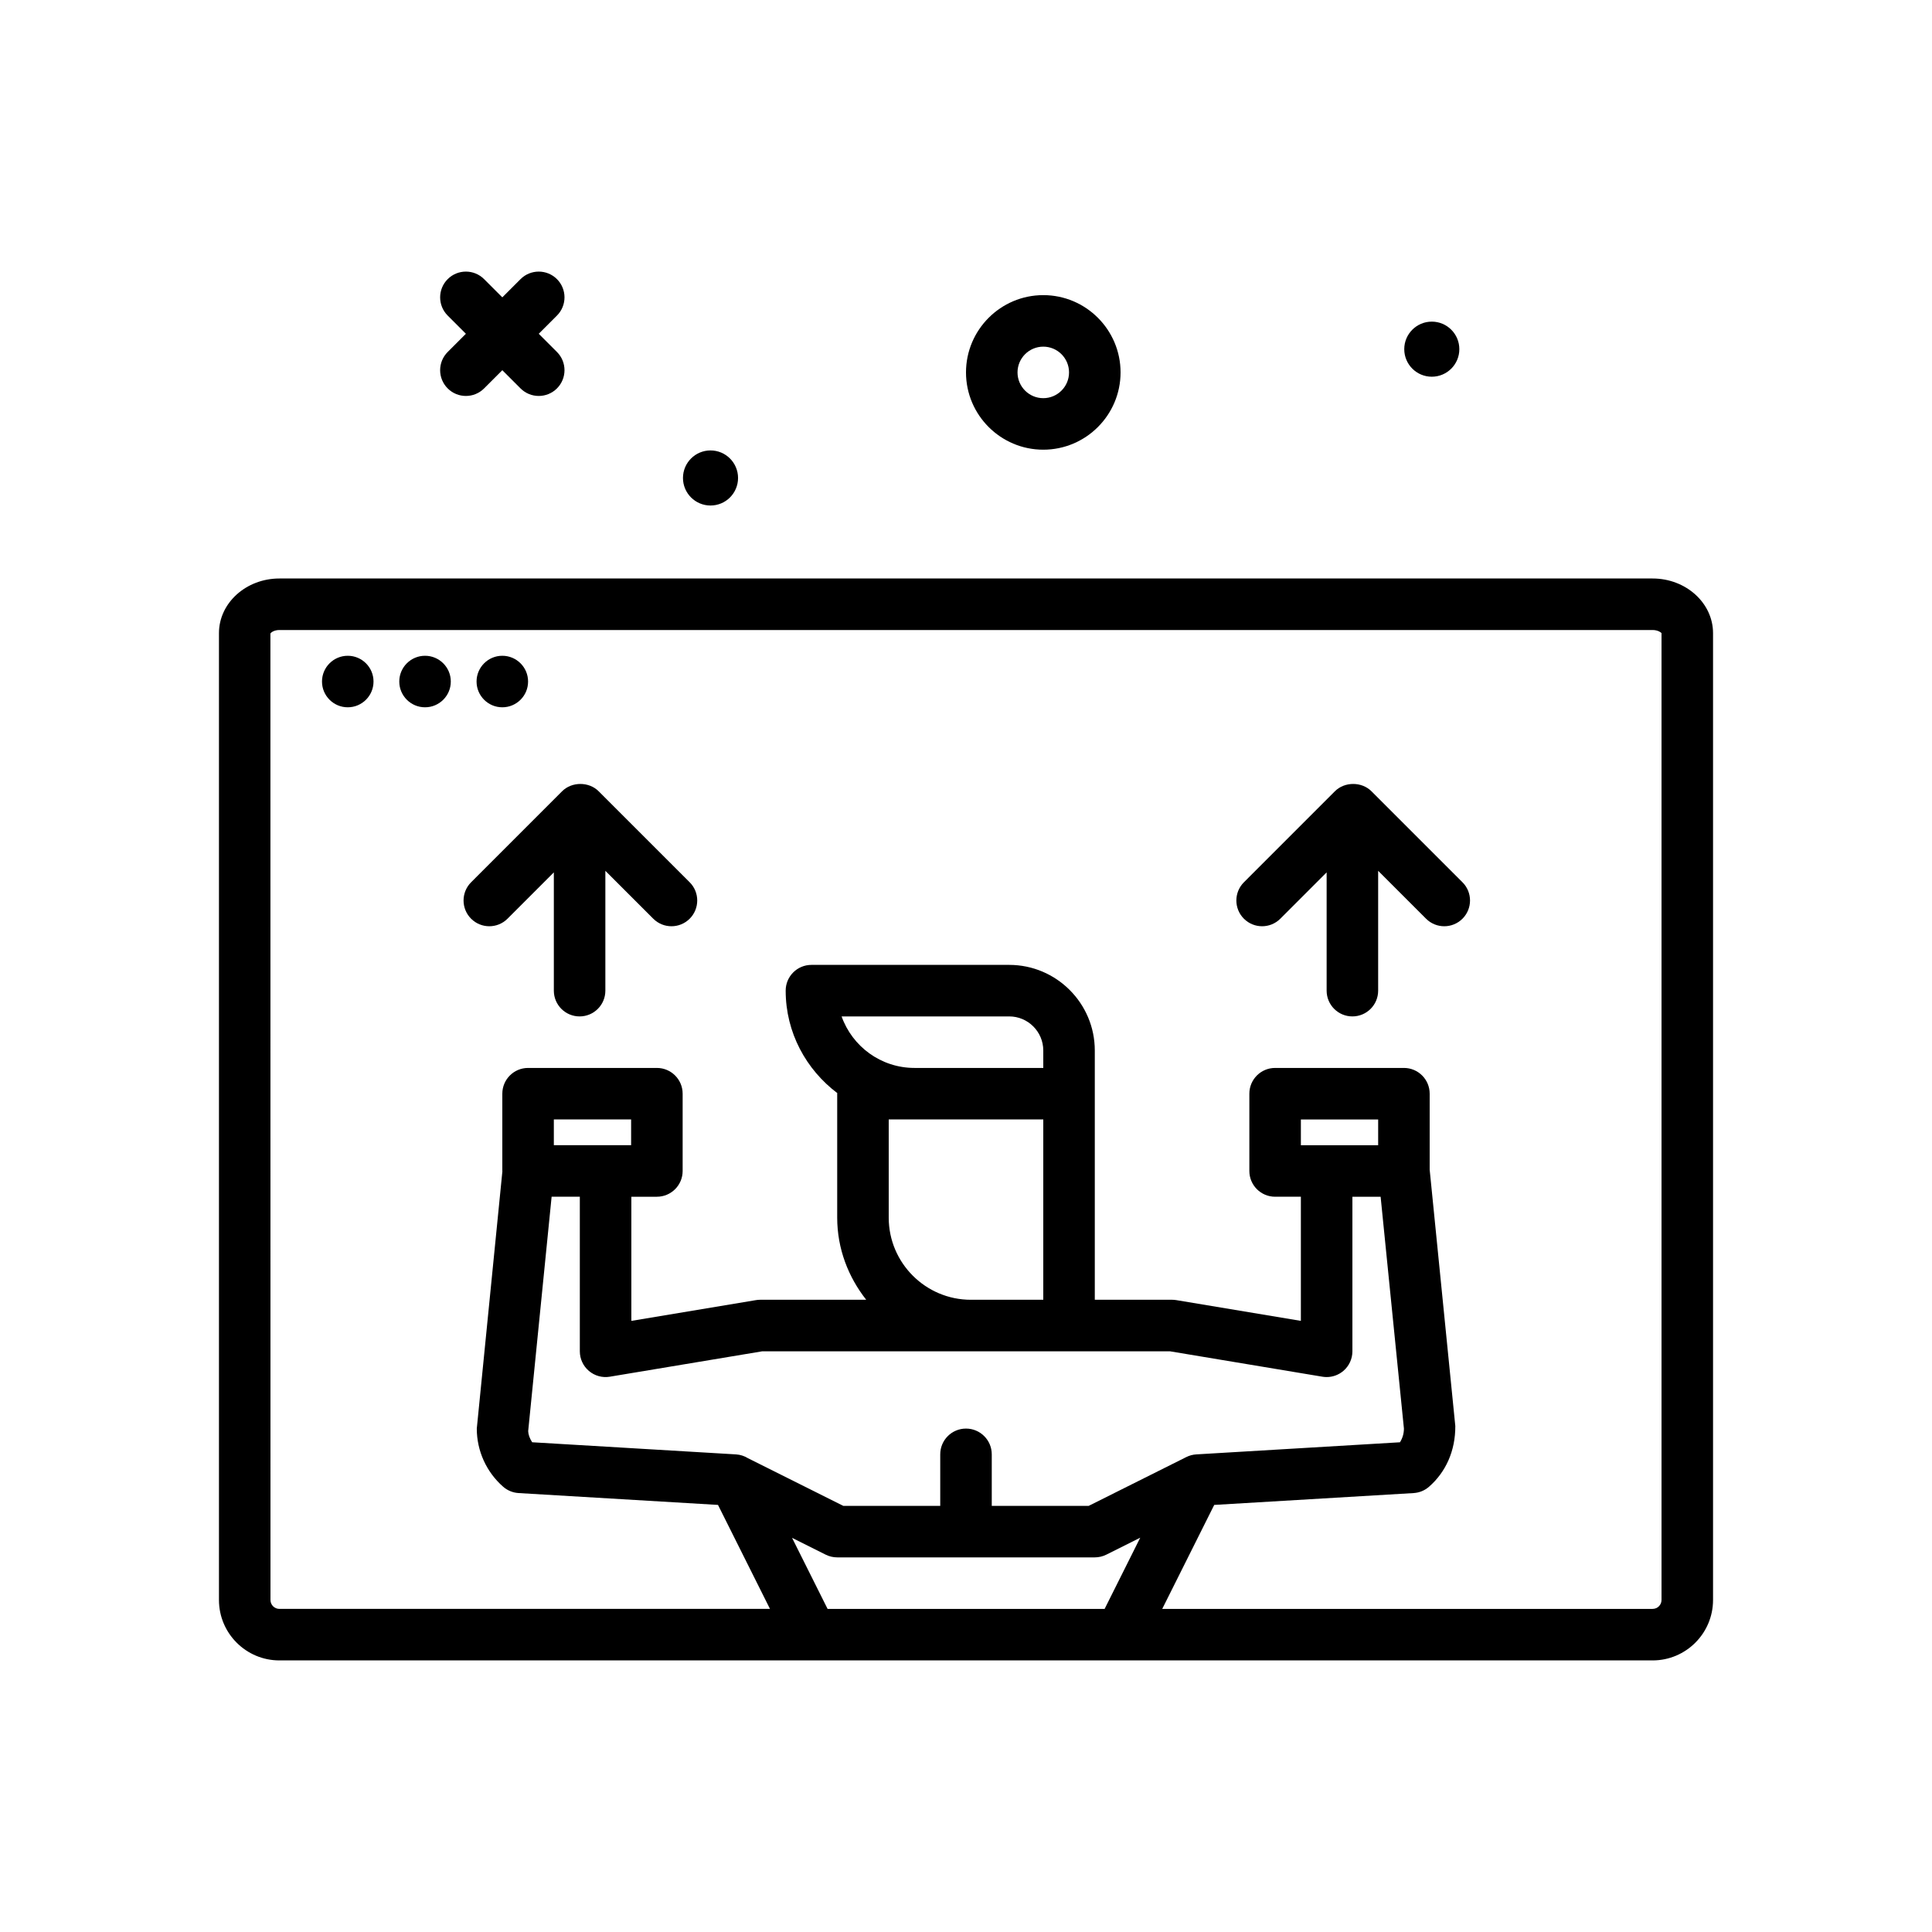 <svg id="online1" enable-background="new 0 0 300 300" height="512" viewBox="0 0 300 300" width="512" xmlns="http://www.w3.org/2000/svg"><g><path d="m222.328 58.496c2.362 0 4.277-1.915 4.277-4.276s-1.915-4.277-4.277-4.277c-2.361 0-4.276 1.915-4.276 4.277s1.915 4.276 4.276 4.276z"/><path d="m256.617 89.828h-213.234c-5.172 0-9.383 3.807-9.383 8.484v150.135c0 5.172 4.211 9.381 9.383 9.381h213.234c5.172 0 9.383-4.209 9.383-9.381v-150.135c0-4.677-4.211-8.484-9.383-8.484zm-158.617 88h-12v-4h12zm-12.345 8h4.38v24c0 1.176.516 2.293 1.414 3.053.895.758 2.082 1.09 3.242.893l23.676-3.945h32.387 15.246 15.668l23.676 3.945c.219.037.438.055.656.055.941 0 1.859-.332 2.586-.947.898-.76 1.414-1.877 1.414-3.053v-24h4.382l3.618 36c0 .76-.215 1.496-.613 2.127l-31.625 1.881c-.539.031-1.066.172-1.551.414l-15.156 7.578h-15.055v-8c0-2.209-1.789-4-4-4s-4 1.791-4 4v8h-15.055l-14.805-7.402c-.547-.338-1.184-.551-1.867-.59l-31.641-1.883c-.387-.596-.605-1.234-.617-1.727zm52.345 3.244v-15.244h24v28h-11.246c-7.031 0-12.754-5.723-12.754-12.756zm24-23.244h-20c-5.215 0-9.664-3.344-11.316-8h26.023c2.918 0 5.293 2.375 5.293 5.293zm40 12v-4h12v4zm-73.789 63.578c.555.277 1.168.422 1.789.422h40c.621 0 1.234-.145 1.789-.422l5.266-2.634-5.528 11.056h-43.02l-5.516-11.032zm129.789 7.041c0 .762-.621 1.381-1.383 1.381h-76.145l8.073-16.145 30.958-1.841c.883-.053 1.727-.396 2.395-.98 2.605-2.279 4.102-5.57 4.082-9.432l-3.98-39.805v-11.797c0-2.209-1.789-4-4-4h-20c-2.211 0-4 1.791-4 4v12c0 2.209 1.789 4 4 4h4v19.277l-19.344-3.223c-.215-.037-.438-.055-.656-.055h-12v-38.707c0-7.33-5.965-13.293-13.293-13.293h-30.707c-2.211 0-4 1.791-4 4 0 6.516 3.179 12.259 8.018 15.912-.001.031-.018.057-.018.088v19.244c0 4.832 1.728 9.225 4.505 12.756h-16.47c-.219 0-.441.018-.656.055l-19.344 3.223v-19.277h3.965c2.211 0 4-1.791 4-4v-12c0-2.209-1.789-4-4-4h-20c-2.211 0-4 1.791-4 4v12c0 .018.01.032.01.05l-3.975 39.95c0 3.459 1.492 6.75 4.094 9.029.668.586 1.512.932 2.398.984l30.963 1.841 8.072 16.145h-76.18c-.762 0-1.383-.619-1.383-1.381l-.011-150.065c.07-.164.574-.553 1.395-.553h213.234c.82 0 1.324.389 1.383.484z"/><circle cx="54" cy="105.828" r="4"/><circle cx="66" cy="105.828" r="4"/><circle cx="78" cy="105.828" r="4"/><path d="m69.516 60.312c.781.781 1.805 1.172 2.828 1.172s2.047-.391 2.828-1.172l2.828-2.828 2.828 2.828c.781.781 1.805 1.172 2.828 1.172s2.047-.391 2.828-1.172c1.562-1.562 1.562-4.094 0-5.656l-2.828-2.828 2.828-2.828c1.562-1.562 1.562-4.094 0-5.656s-4.094-1.562-5.656 0l-2.828 2.828-2.828-2.828c-1.562-1.562-4.094-1.562-5.656 0s-1.562 4.094 0 5.656l2.828 2.828-2.828 2.828c-1.563 1.563-1.563 4.094 0 5.656z"/><path d="m162 69.828c6.617 0 12-5.383 12-12s-5.383-12-12-12-12 5.383-12 12 5.383 12 12 12zm0-16c2.207 0 4 1.795 4 4s-1.793 4-4 4-4-1.795-4-4 1.793-4 4-4z"/><path d="m110.328 78.496c2.362 0 4.277-1.915 4.277-4.276s-1.915-4.277-4.277-4.277c-2.361 0-4.276 1.915-4.276 4.277s1.915 4.276 4.276 4.276z"/><path d="m92.949 122.857c-1.5-1.5-4.156-1.5-5.656 0l-14.141 14.143c-1.562 1.562-1.562 4.096 0 5.656 1.562 1.562 4.094 1.562 5.656 0l7.192-7.192v18.365c0 2.209 1.789 4 4 4s4-1.791 4-4v-18.609l7.438 7.436c.781.781 1.805 1.172 2.828 1.172s2.047-.391 2.828-1.172c1.562-1.562 1.562-4.096 0-5.656z"/><path d="m212.949 122.857c-1.5-1.5-4.156-1.5-5.656 0l-14.141 14.143c-1.562 1.562-1.562 4.096 0 5.656 1.562 1.562 4.094 1.562 5.656 0l7.191-7.193v18.365c0 2.209 1.789 4 4 4s4-1.791 4-4v-18.608l7.438 7.436c.781.781 1.805 1.172 2.828 1.172s2.047-.391 2.828-1.172c1.562-1.562 1.562-4.096 0-5.656z"/></g></svg>